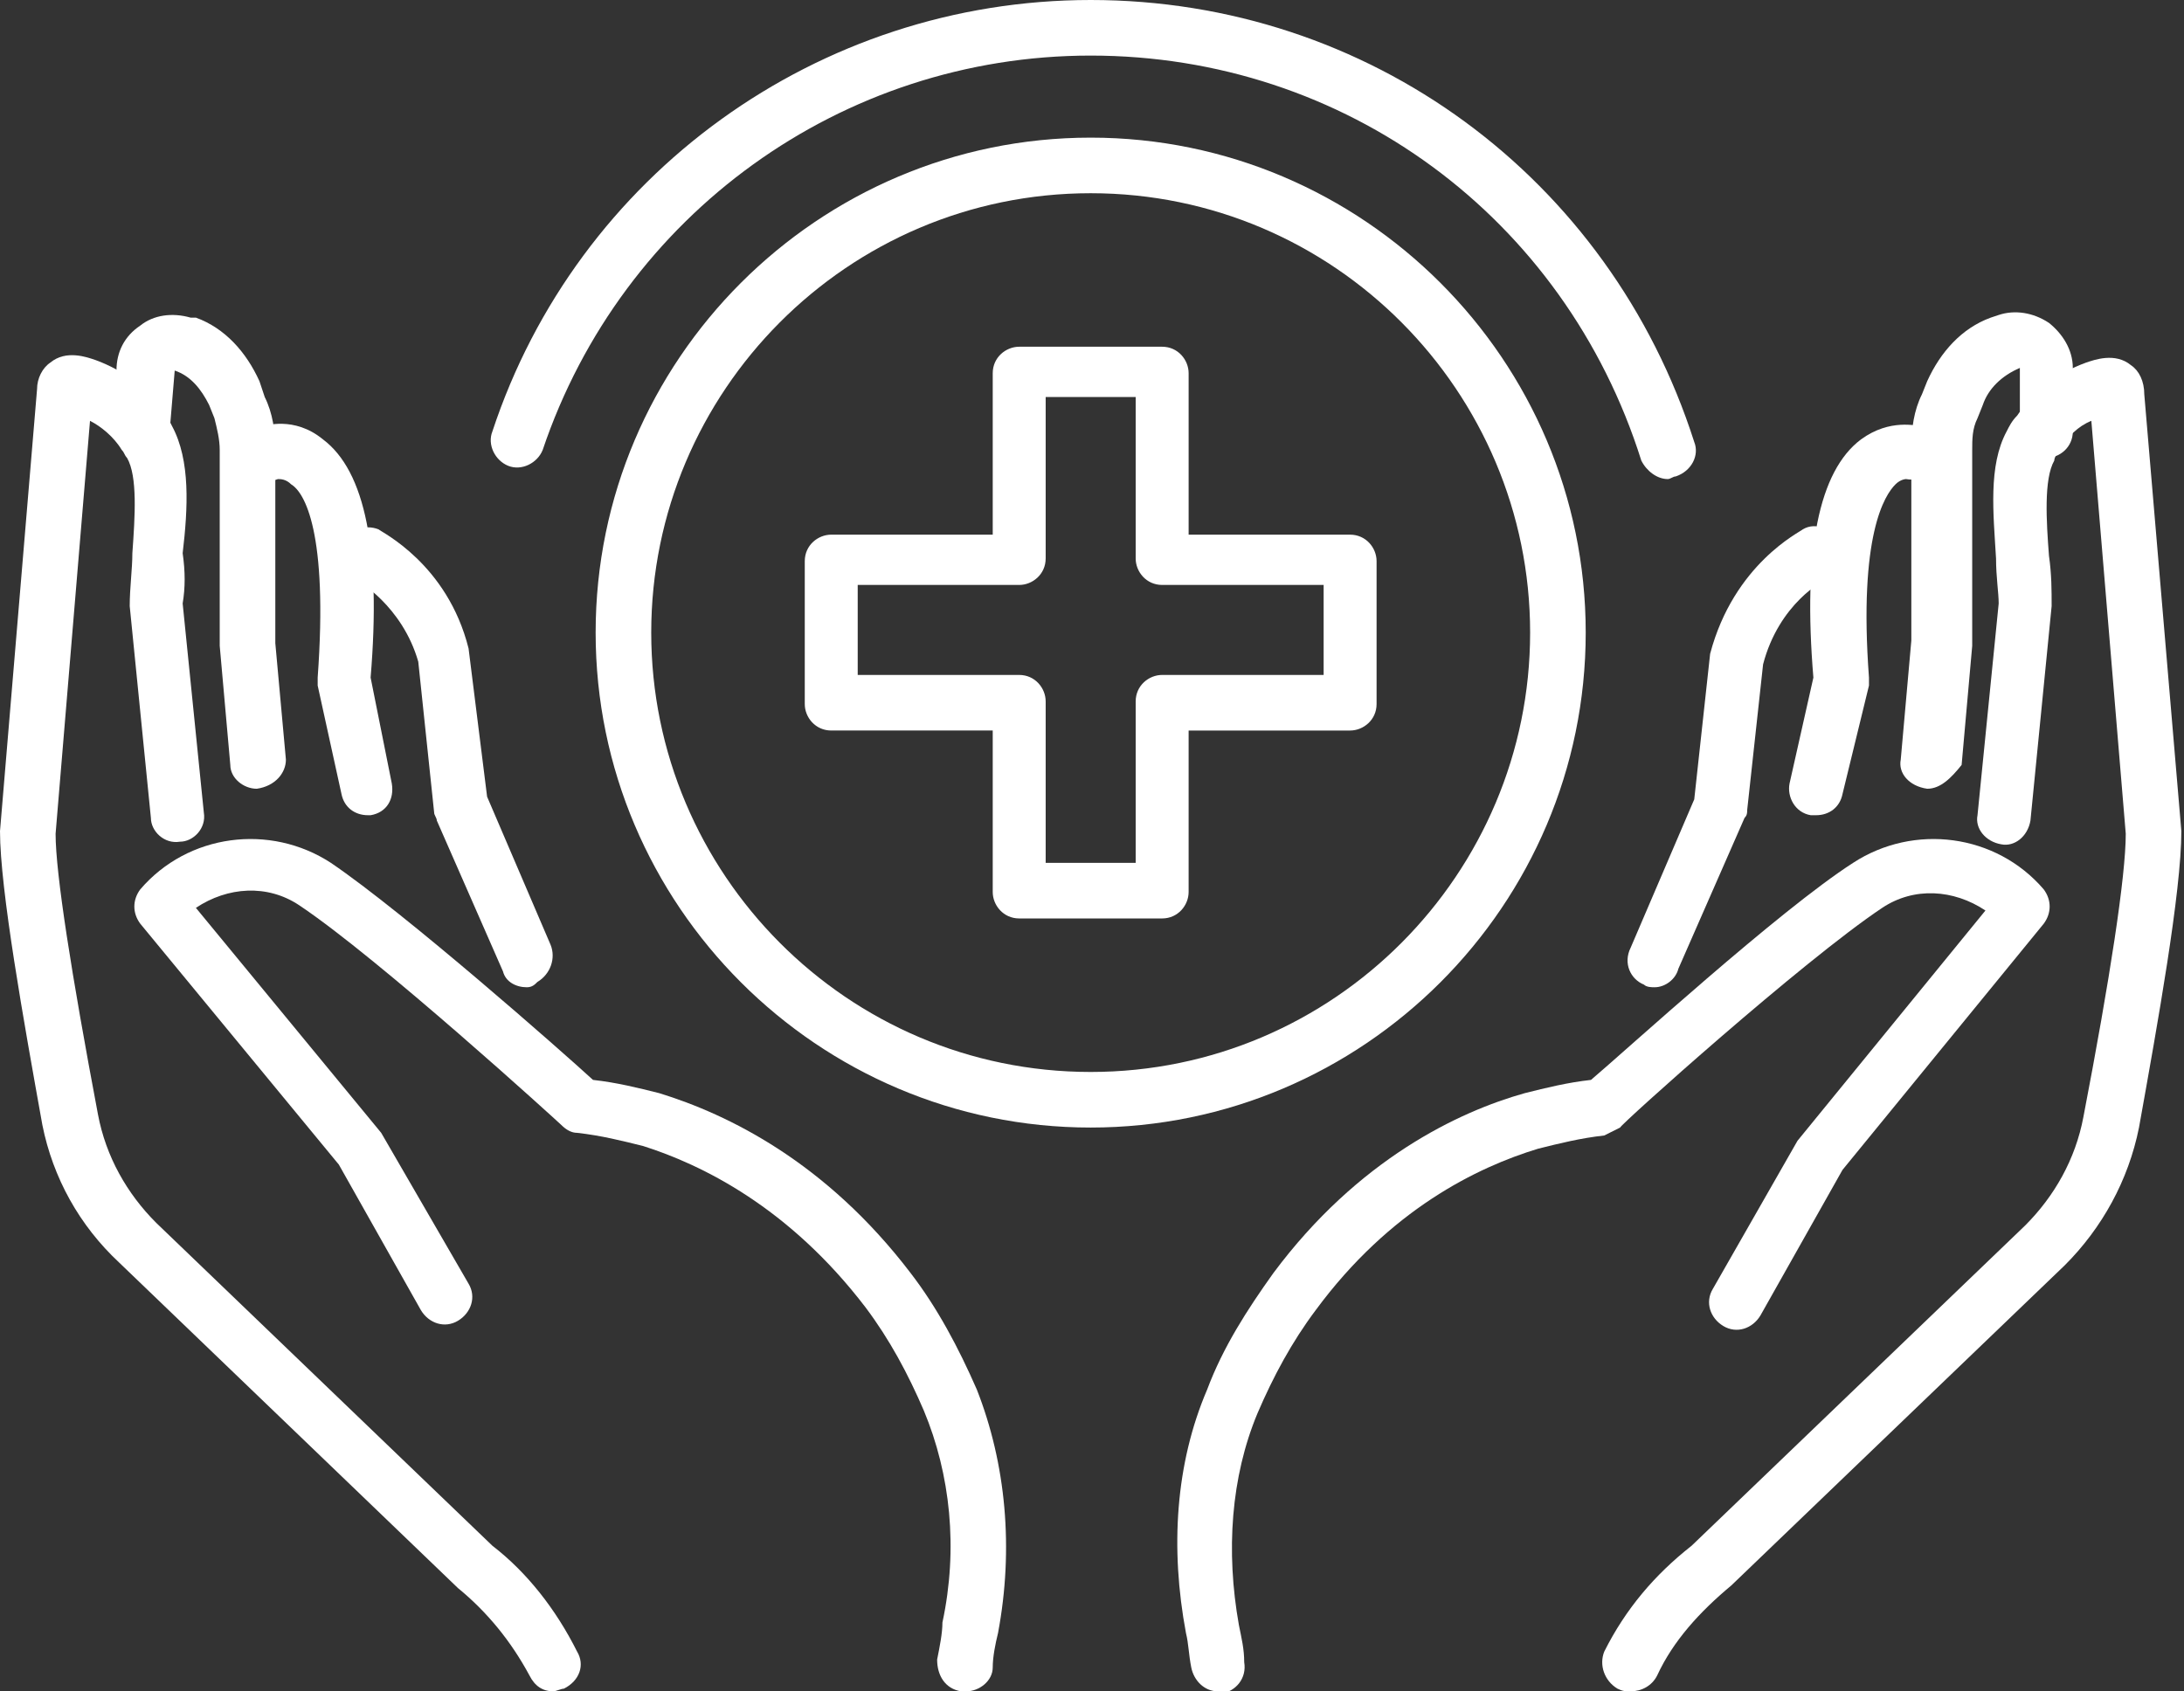 <?xml version="1.0" encoding="utf-8"?>
<!-- Generator: Adobe Illustrator 22.0.0, SVG Export Plug-In . SVG Version: 6.00 Build 0)  -->
<svg version="1.1" id="Layer_1" xmlns="http://www.w3.org/2000/svg" xmlns:xlink="http://www.w3.org/1999/xlink" x="0px" y="0px"
	 viewBox="0 0 82.5 63.9" style="enable-background:new 0 0 82.5 63.9;" xml:space="preserve">
<rect x="0" y="0" width="82.5" height="63.9" fill="#333333" stroke="none"/>
<style type="text/css">
	.st0{fill:#FFFFFF;}
</style>
<g id="XMLID_562_">
	<g id="XMLID_567_">
		<g id="XMLID_577_">
			<g id="XMLID_578_">
				<g id="XMLID_580_">
					<g id="XMLID_585_">
						<path class="st0" d="M36.5,63.9c-0.1,0-0.1,0-0.2,0c-0.6-0.1-0.9-0.6-0.9-1.2c0.1-0.5,0.2-1,0.2-1.4c0.6-2.8,0.3-5.6-0.7-8
							c-0.6-1.4-1.3-2.7-2.2-3.9c-2.9-3.8-6.2-5.4-8.4-6.1c-0.8-0.2-1.6-0.4-2.5-0.5c-0.2,0-0.4-0.1-0.6-0.3
							c-0.1-0.1-6.9-6.3-9.9-8.3c-1.2-0.8-2.7-0.7-3.9,0.1l7,8.5l3.3,5.7c0.3,0.5,0.1,1.1-0.4,1.4c-0.5,0.3-1.1,0.1-1.4-0.4L12.8,44
							l-7.5-9.1c-0.3-0.4-0.3-0.9,0-1.3c1.8-2.1,4.9-2.5,7.2-1c2.8,1.9,8.7,7.1,9.9,8.2c0.9,0.1,1.7,0.3,2.5,0.5
							c2.6,0.8,6.3,2.6,9.5,6.8c1,1.3,1.8,2.8,2.5,4.4c1.1,2.8,1.4,6,0.8,9.2c-0.1,0.4-0.2,0.9-0.2,1.3C37.5,63.5,37,63.9,36.5,63.9
							z"/>
					</g>
					<g id="XMLID_584_">
						<path class="st0" d="M20.9,63.9c-0.4,0-0.7-0.2-0.9-0.6c-0.7-1.3-1.6-2.4-2.7-3.3L4.5,47.7C3,46.3,2,44.5,1.6,42.5
							C0.9,38.6,0,33.6,0,31.4l1.4-16.7c0-0.4,0.2-0.8,0.5-1c0.6-0.5,1.4-0.2,1.7-0.1c1.1,0.4,2,1.1,2.6,2c0.1,0.1,0.2,0.3,0.3,0.5
							c0.7,1.3,0.6,3.1,0.4,4.8C7,21.6,7,22.2,6.9,22.8l0.8,7.9c0.1,0.6-0.4,1.1-0.9,1.1c-0.6,0.1-1.1-0.4-1.1-0.9l-0.8-8
							c0-0.7,0.1-1.4,0.1-2c0.1-1.4,0.2-2.9-0.2-3.6c-0.1-0.1-0.1-0.2-0.2-0.3c-0.3-0.5-0.8-0.9-1.2-1.1L2.1,31.5
							c0,1.5,0.6,5.3,1.6,10.6c0.3,1.6,1.1,3,2.2,4.1l12.7,12.2c1.3,1,2.4,2.4,3.2,4c0.3,0.5,0.1,1.1-0.5,1.4
							C21.2,63.8,21,63.9,20.9,63.9z M3.5,14.8L3.5,14.8C3.5,14.9,3.5,14.9,3.5,14.8z"/>
					</g>
					<g id="XMLID_583_">
						<path class="st0" d="M9.7,29.8c-0.5,0-1-0.4-1-0.9l-0.4-4.5c0-1.3,0-2.7,0-4.1c0-1.1,0-2.3,0-3.3c0-0.4-0.1-0.8-0.2-1.2
							l-0.2-0.5c-0.3-0.6-0.7-1.1-1.3-1.3l-0.2,2.4c0,0.6-0.5,1-1,1s-1-0.5-1-1v-2.4c0-0.7,0.3-1.3,0.9-1.7c0.5-0.4,1.2-0.5,1.9-0.3
							L7.4,12c1.1,0.4,1.9,1.3,2.4,2.4L10,15c0.3,0.6,0.4,1.3,0.4,2c0,1,0,2.2,0,3.3c0,1.4,0,2.8,0,4l0.4,4.4
							C10.8,29.2,10.4,29.7,9.7,29.8C9.8,29.8,9.8,29.8,9.7,29.8z"/>
					</g>
					<g id="XMLID_582_">
						<path class="st0" d="M13.9,30.8c-0.5,0-0.9-0.3-1-0.8L12,25.9c0-0.1,0-0.2,0-0.3c0.4-5.5-0.5-7-1-7.3
							c-0.2-0.2-0.4-0.2-0.5-0.2c-0.5,0.2-1.1-0.1-1.3-0.7c-0.2-0.5,0.1-1.1,0.7-1.3c0.1,0,1.2-0.4,2.3,0.5c1.6,1.2,2.2,4.2,1.8,9
							l0.8,4c0.1,0.6-0.2,1.1-0.8,1.2C14,30.8,14,30.8,13.9,30.8z"/>
					</g>
					<g id="XMLID_581_">
						<path class="st0" d="M36.5,54"/>
					</g>
				</g>
				<g id="XMLID_579_">
					<path class="st0" d="M19.9,37.3c-0.4,0-0.8-0.2-0.9-0.6l-2.5-5.7c0-0.1-0.1-0.2-0.1-0.3L15.8,25c-0.6-2.1-2.3-3.1-2.4-3.1
						c-0.5-0.3-0.7-0.9-0.5-1.4c0.3-0.5,0.9-0.7,1.4-0.5c0.1,0.1,2.6,1.3,3.4,4.5l0.7,5.6l2.4,5.6c0.2,0.5,0,1.1-0.5,1.4
						C20.2,37.2,20.1,37.3,19.9,37.3z"/>
				</g>
			</g>
		</g>
		<g id="XMLID_568_">
			<g id="XMLID_569_">
				<g id="XMLID_571_">
					<g id="XMLID_576_">
						<path class="st0" d="M46,63.9c-0.5,0-0.9-0.4-1-0.9c-0.1-0.5-0.1-0.9-0.2-1.3c-0.6-3.2-0.4-6.4,0.8-9.2c0.6-1.6,1.5-3,2.5-4.4
							c3.2-4.3,7-6.1,9.5-6.8c0.8-0.2,1.6-0.4,2.5-0.5c1.3-1.1,7.1-6.4,9.9-8.2c2.3-1.5,5.4-1.1,7.2,1c0.3,0.4,0.3,0.9,0,1.3
							l-7.6,9.3l-3.1,5.5c-0.3,0.5-0.9,0.7-1.4,0.4c-0.5-0.3-0.7-0.9-0.4-1.4l3.2-5.6l7.1-8.7c-1.2-0.8-2.7-0.9-3.9-0.1
							c-3,2-9.9,8.2-9.9,8.3c-0.2,0.1-0.4,0.2-0.6,0.3c-0.9,0.1-1.7,0.3-2.5,0.5c-2.3,0.7-5.6,2.3-8.4,6.1c-0.9,1.2-1.6,2.5-2.2,3.9
							c-1,2.4-1.2,5.2-0.7,8c0.1,0.5,0.2,0.9,0.2,1.4c0.1,0.6-0.3,1.1-0.9,1.2C46.1,63.9,46,63.9,46,63.9z"/>
					</g>
					<g id="XMLID_575_">
						<path class="st0" d="M61.6,63.9c-0.2,0-0.3,0-0.5-0.1c-0.5-0.3-0.7-0.9-0.5-1.4c0.8-1.6,1.9-2.9,3.3-4l12.6-12.1
							c1.1-1.1,1.9-2.5,2.2-4.1c1-5.2,1.6-9.1,1.6-10.7l-1.3-15.6c-0.5,0.2-0.9,0.6-1.2,1.1c-0.1,0.1-0.2,0.3-0.2,0.4
							c-0.4,0.7-0.3,2.3-0.2,3.6c0.1,0.7,0.1,1.3,0.1,1.9l-0.8,8.1c-0.1,0.6-0.6,1-1.1,0.9c-0.6-0.1-1-0.6-0.9-1.1l0.8-8
							c0-0.4-0.1-1-0.1-1.7c-0.1-1.7-0.3-3.5,0.4-4.8c0.1-0.2,0.2-0.4,0.4-0.6c0.6-0.9,1.5-1.6,2.6-2c0.3-0.1,1.1-0.4,1.7,0.1
							c0.3,0.2,0.5,0.6,0.5,1.1l1.4,16.5c0,2.3-0.9,7.3-1.6,11.2c-0.4,2-1.4,3.8-2.8,5.2L65.4,59.9c-1.2,1-2.2,2.1-2.8,3.4
							C62.4,63.7,62,63.9,61.6,63.9z M79,14.9C79,14.9,79,15,79,14.9L79,14.9z"/>
					</g>
					<g id="XMLID_574_">
						<path class="st0" d="M72.8,29.8C72.7,29.8,72.7,29.8,72.8,29.8c-0.7-0.1-1.1-0.6-1-1.1l0.4-4.5c0-1.1,0-2.5,0-4
							c0-1.1,0-2.3,0-3.3c0-0.7,0.1-1.4,0.4-2l0.2-0.5c0.5-1.1,1.3-2,2.4-2.4l0.3-0.1c0.6-0.2,1.3-0.1,1.9,0.3
							c0.5,0.4,0.9,1,0.9,1.7v2.4c0,0.6-0.5,1-1,1c-0.6,0-1-0.5-1-1v-2.4c-0.7,0.3-1.2,0.8-1.4,1.4l-0.2,0.5
							c-0.2,0.4-0.2,0.8-0.2,1.2c0,1,0,2.1,0,3.3c0,1.4,0,2.9,0,4.1l-0.4,4.5C73.7,29.4,73.3,29.8,72.8,29.8z"/>
					</g>
					<g id="XMLID_573_">
						<path class="st0" d="M68.6,30.8c-0.1,0-0.1,0-0.2,0c-0.6-0.1-0.9-0.7-0.8-1.2l0.9-4c-0.4-4.8,0.2-7.8,1.8-9
							c1.1-0.8,2.1-0.5,2.3-0.5c0.5,0.2,0.8,0.8,0.7,1.3c-0.2,0.5-0.7,0.8-1.3,0.7c0,0-0.2,0-0.4,0.2c-0.4,0.4-1.4,1.9-1,7.3
							c0,0.1,0,0.2,0,0.3L69.6,30C69.5,30.5,69.1,30.8,68.6,30.8z"/>
					</g>
					<g id="XMLID_572_">
						<path class="st0" d="M46,54"/>
					</g>
				</g>
				<g id="XMLID_570_">
					<path class="st0" d="M62.5,37.3c-0.1,0-0.3,0-0.4-0.1c-0.5-0.2-0.8-0.8-0.5-1.4l2.4-5.6l0.6-5.5c0.9-3.4,3.4-4.6,3.5-4.7
						c0.5-0.3,1.1,0,1.4,0.5c0.3,0.5,0.1,1.1-0.5,1.4l0,0c-0.1,0-1.8,0.9-2.4,3.2l-0.6,5.5c0,0.1,0,0.2-0.1,0.3l-2.5,5.7
						C63.3,37,62.9,37.3,62.5,37.3z"/>
				</g>
			</g>
		</g>
	</g>
	<g id="XMLID_563_">
		<g id="XMLID_566_">
			<path class="st0" d="M63,18.1c-0.4,0-0.8-0.3-1-0.7C59.1,8.2,50.8,2.1,41.2,2.1c-9.4,0-17.7,6-20.7,14.9
				c-0.2,0.5-0.8,0.8-1.3,0.6c-0.5-0.2-0.8-0.8-0.6-1.3C21.8,6.6,30.9,0,41.2,0C51.7,0,60.8,6.7,64,16.7c0.2,0.5-0.1,1.1-0.7,1.3
				C63.2,18,63.1,18.1,63,18.1z"/>
		</g>
		<g id="XMLID_565_">
			<path class="st0" d="M41.2,42.6c-10.3,0-18.7-8.4-18.7-18.7S30.9,5.2,41.2,5.2s18.7,8.4,18.7,18.7S51.5,42.6,41.2,42.6z
				 M41.2,7.3c-9.2,0-16.6,7.5-16.6,16.6S32,40.5,41.2,40.5s16.6-7.5,16.6-16.6S50.4,7.3,41.2,7.3z"/>
		</g>
		<g id="XMLID_564_">
			<path class="st0" d="M43.9,34.7h-5.4c-0.6,0-1-0.5-1-1v-6.1h-6.1c-0.6,0-1-0.5-1-1v-5.4c0-0.6,0.5-1,1-1h6.1v-6.1
				c0-0.6,0.5-1,1-1h5.4c0.6,0,1,0.5,1,1v6.1H51c0.6,0,1,0.5,1,1v5.4c0,0.6-0.5,1-1,1h-6.1v6.1C44.9,34.2,44.5,34.7,43.9,34.7z
				 M39.5,32.6h3.4v-6.1c0-0.6,0.5-1,1-1H50v-3.4h-6.1c-0.6,0-1-0.5-1-1v-6.1h-3.4v6.1c0,0.6-0.5,1-1,1h-6.1v3.4h6.1
				c0.6,0,1,0.5,1,1V32.6z"/>
		</g>
	</g>
</g>
</svg>
